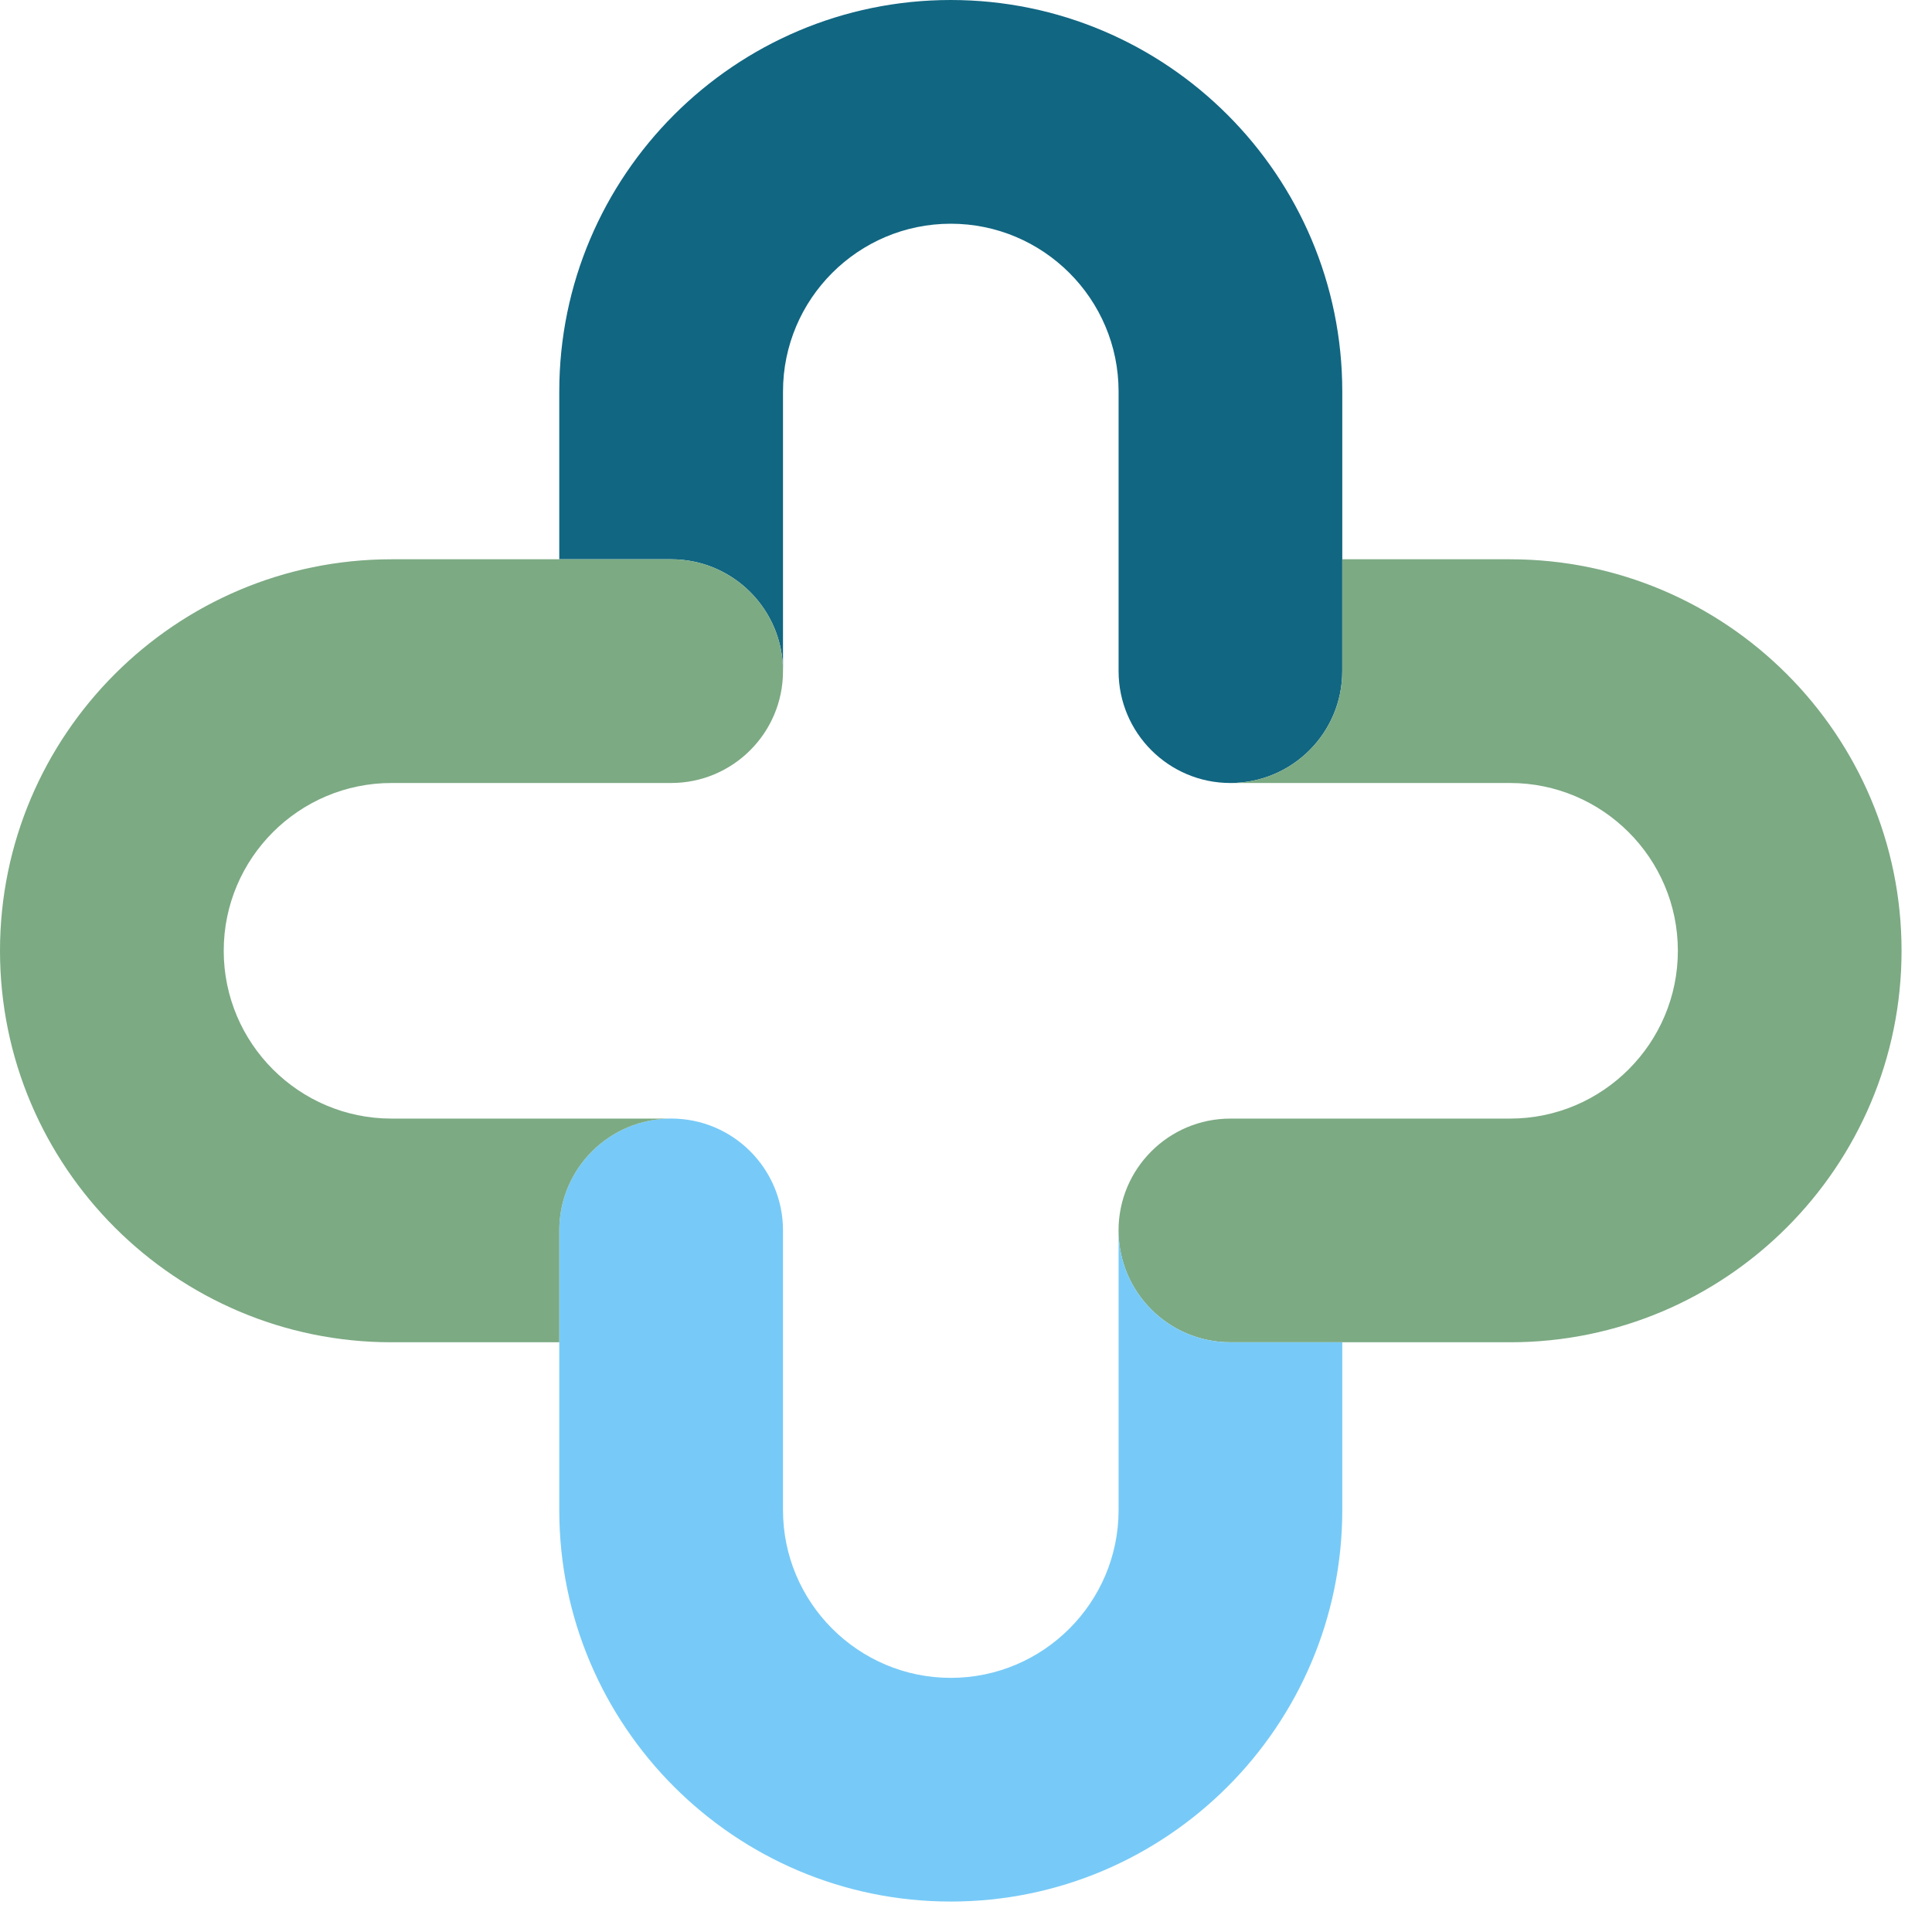 <svg width="50" height="50" viewBox="0 0 50 50" fill="none" xmlns="http://www.w3.org/2000/svg">
<g id="Logo/Icon" clip-path="url(#clip0_425_1010)">
<path id="Vector" d="M34.738 10.132V17.369C34.738 18.967 33.441 20.264 31.843 20.264C30.246 20.264 28.949 18.967 28.949 17.369V10.132C28.949 7.737 27 5.79 24.606 5.79C22.212 5.79 20.264 7.737 20.264 10.132V17.369C20.264 15.77 18.967 14.474 17.369 14.474H14.474V10.132C14.474 4.545 19.019 0 24.606 0C30.194 0 34.738 4.545 34.738 10.132Z" fill="#116682"/>
<path id="Vector_2" d="M49.212 24.606C49.212 30.192 44.668 34.738 39.081 34.738H31.843C30.244 34.738 28.948 33.441 28.948 31.843C28.948 30.246 30.244 28.949 31.843 28.949H39.081C41.474 28.949 43.423 27 43.423 24.606C43.423 22.212 41.474 20.264 39.081 20.264H31.843C33.441 20.264 34.738 18.967 34.738 17.369V14.474H39.081C44.668 14.474 49.212 19.019 49.212 24.606Z" fill="#7CAA83"/>
<path id="Vector_3" d="M34.738 34.738V39.081C34.738 44.666 30.194 49.212 24.606 49.212C19.019 49.212 14.474 44.666 14.474 39.081V31.843C14.474 30.244 15.77 28.948 17.369 28.948C18.969 28.948 20.264 30.244 20.264 31.843V39.081C20.264 41.474 22.212 43.423 24.606 43.423C27 43.423 28.949 41.474 28.949 39.081V31.843C28.949 33.441 30.244 34.738 31.843 34.738H34.738Z" fill="#77CAF7"/>
<path id="Vector_4" d="M20.264 17.369C20.264 18.967 18.967 20.264 17.369 20.264H10.132C7.738 20.264 5.79 22.211 5.79 24.606C5.79 27.002 7.738 28.949 10.132 28.949H17.369C15.77 28.949 14.474 30.244 14.474 31.843V34.738H10.132C4.545 34.738 0 30.192 0 24.606C0 19.021 4.545 14.474 10.132 14.474H17.369C18.967 14.474 20.264 15.77 20.264 17.369Z" fill="#7CAA83"/>
</g>
<defs>
<clipPath id="clip0_425_1010">
<rect width="49.213" height="49.213" fill="white"/>
</clipPath>
</defs>
</svg>
